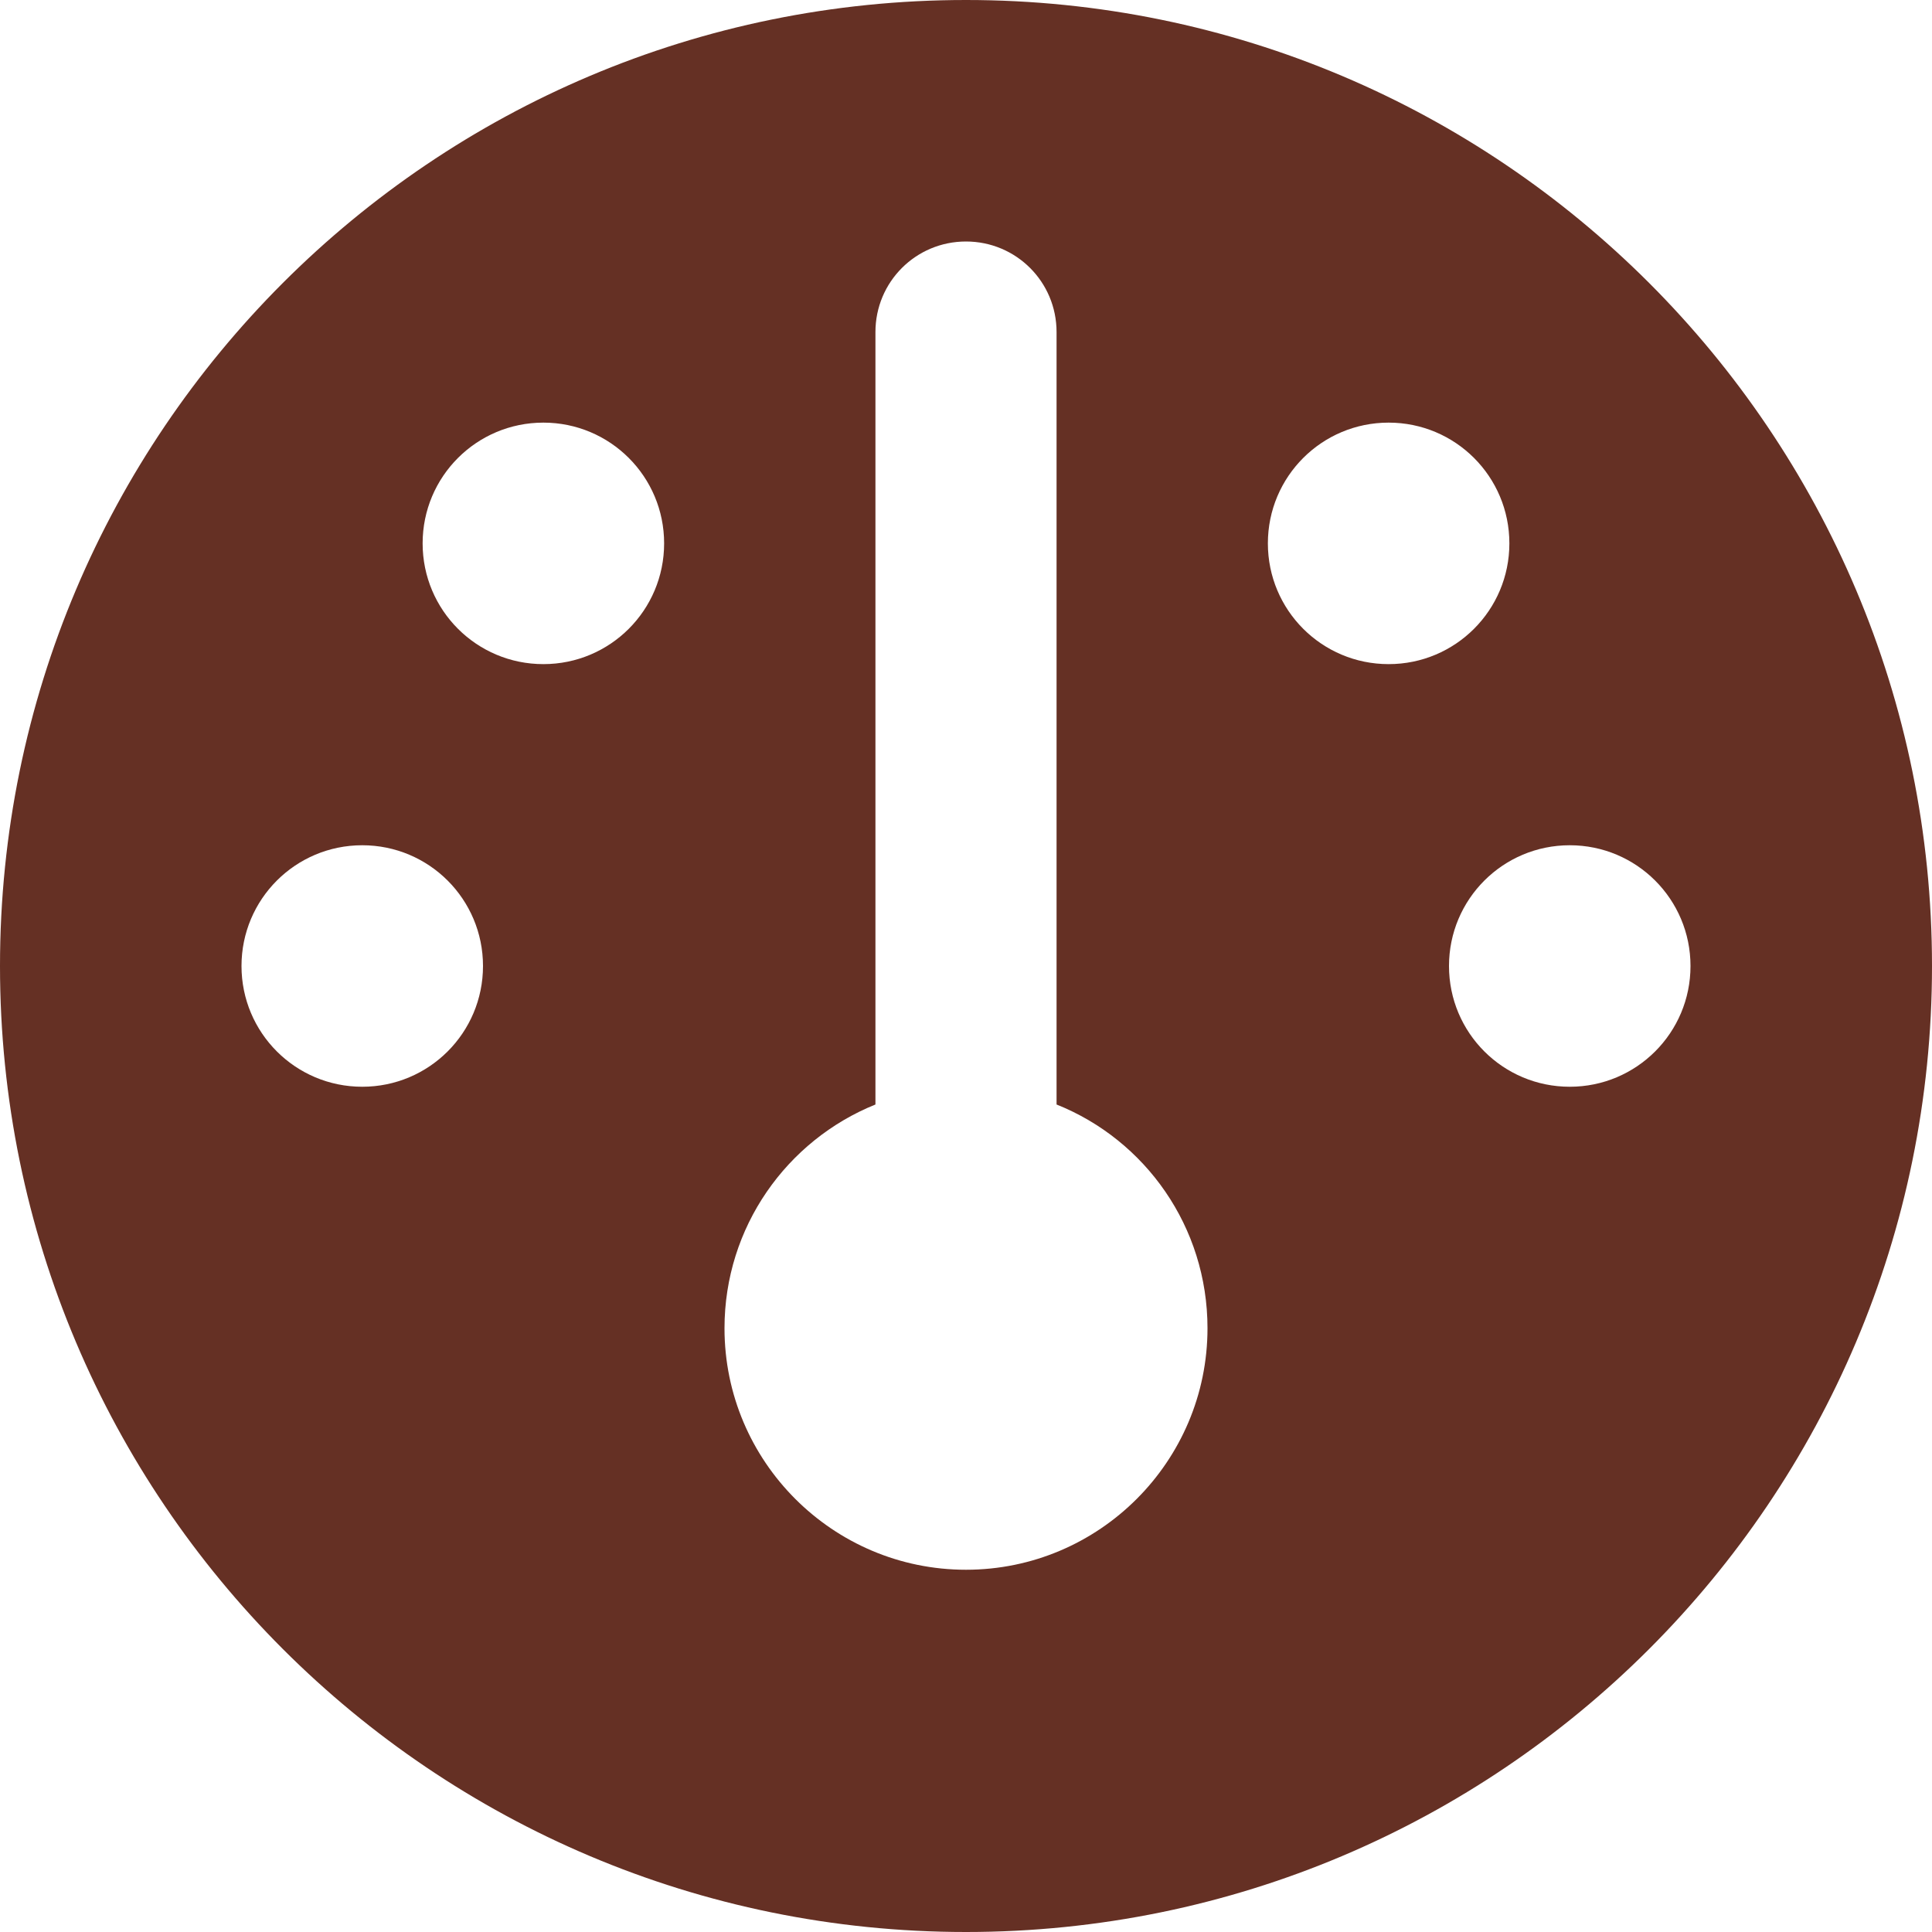 <svg width="32" height="32" viewBox="0 0 32 32" fill="none" xmlns="http://www.w3.org/2000/svg">
<g clip-path="url(#clip0_341_113)">
<path d="M32 16C32 24.837 24.837 32 16 32C7.162 32 0 24.837 0 16C0 7.162 7.162 0 16 0C24.837 0 32 7.162 32 16ZM20 22C20 20.319 18.969 18.881 17.5 18.294V5.5C17.5 4.669 16.831 4 16 4C15.169 4 14.5 4.669 14.5 5.5V18.294C13.031 18.887 12 20.325 12 22C12 24.206 13.794 26 16 26C18.206 26 20 24.206 20 22ZM9 11C10.106 11 11 10.106 11 9C11 7.894 10.106 7 9 7C7.894 7 7 7.894 7 9C7 10.106 7.894 11 9 11ZM8 16C8 14.894 7.106 14 6 14C4.894 14 4 14.894 4 16C4 17.106 4.894 18 6 18C7.106 18 8 17.106 8 16ZM26 18C27.106 18 28 17.106 28 16C28 14.894 27.106 14 26 14C24.894 14 24 14.894 24 16C24 17.106 24.894 18 26 18ZM25 9C25 7.894 24.106 7 23 7C21.894 7 21 7.894 21 9C21 10.106 21.894 11 23 11C24.106 11 25 10.106 25 9Z" fill="#653024"/>
</g>
<defs>
<clipPath id="clip0_341_113">
<rect width="32" height="32" fill="white"/>
</clipPath>
</defs>
</svg>
